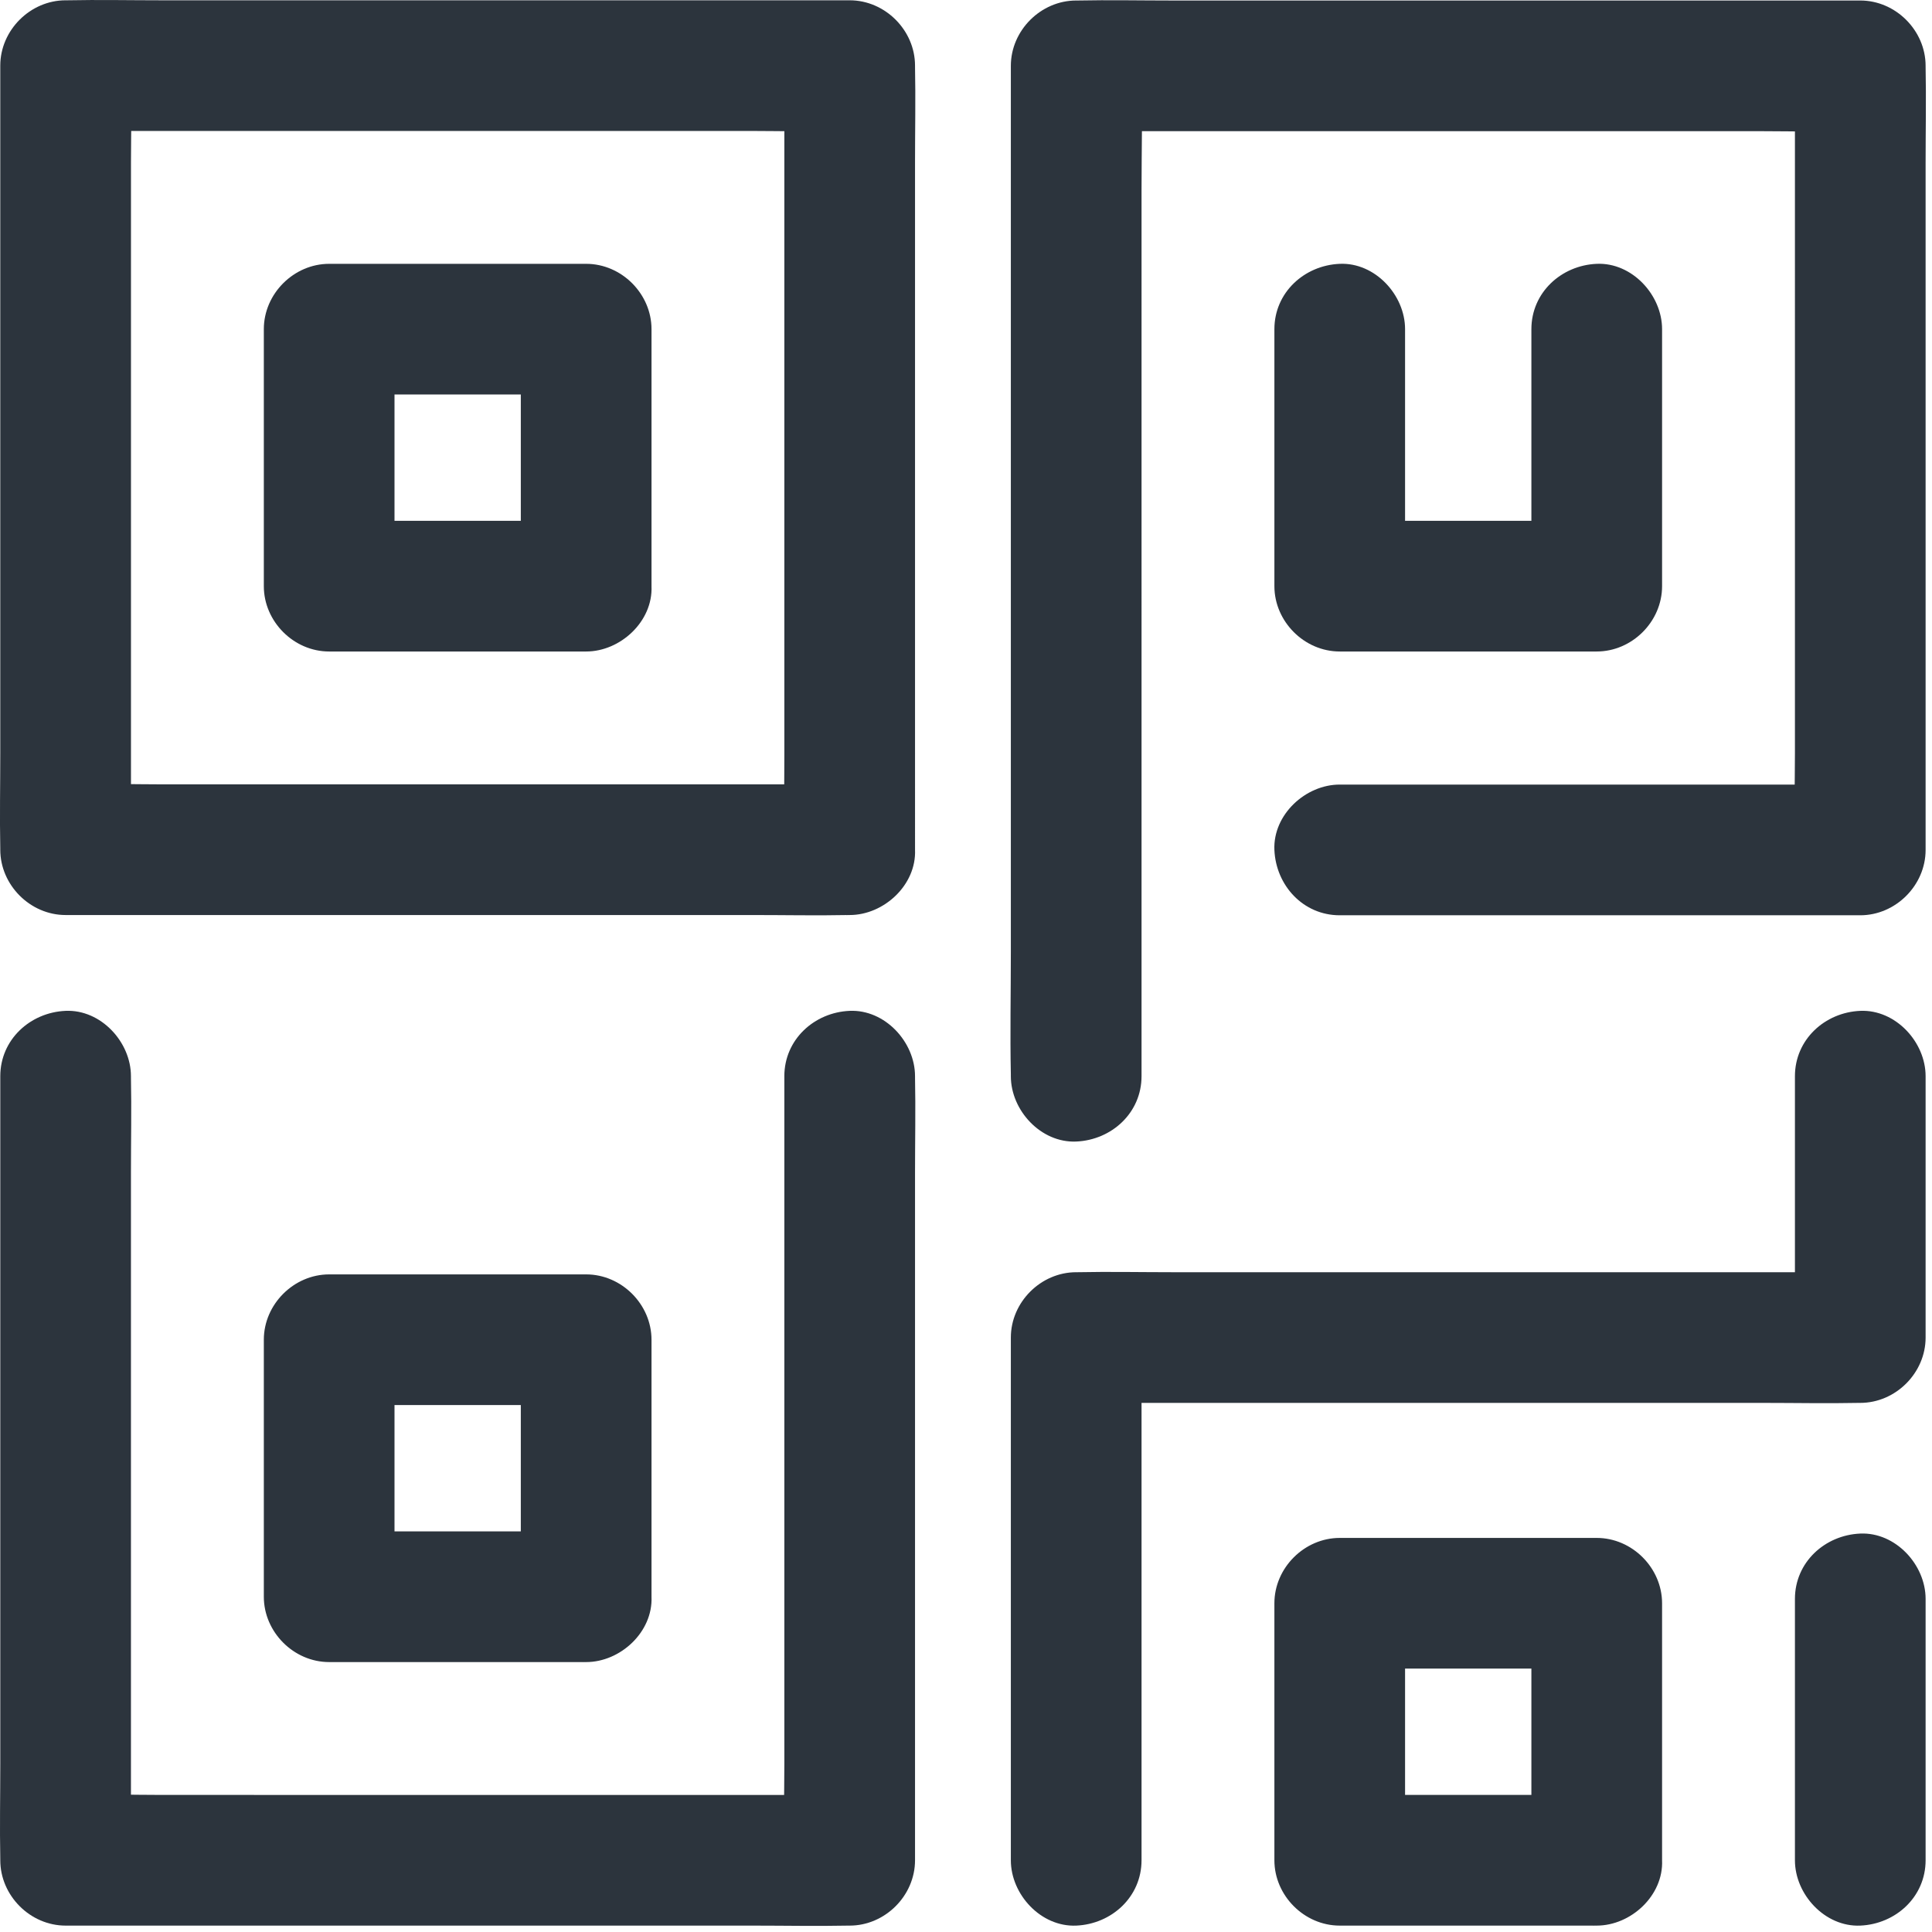 <svg xmlns="http://www.w3.org/2000/svg" fill="none" viewBox="0 0 149 149" class="w-full h-full"><path fill="#2C343D" d="M65.53 60.491H12.52c-2.452 0-4.904-.084-7.357 0h-.1l5.038 5.04V12.518c0-2.452.085-4.904 0-7.357v-.1L5.062 10.1h53.01c2.453 0 4.905.085 7.357 0h.101l-5.039-5.039v53.011c0 2.453-.05 4.905 0 7.357v.101c0 2.637 2.318 5.157 5.04 5.04 2.737-.118 5.038-2.218 5.038-5.04V12.52c0-2.452.05-4.904 0-7.357v-.1c0-2.722-2.3-5.04-5.039-5.04H12.52c-2.452 0-4.904-.05-7.357 0h-.1C2.34.022.021 2.324.021 5.062v53.009c0 2.453-.05 4.905 0 7.357v.101c0 2.721 2.302 5.04 5.04 5.04h53.01c2.453 0 4.905.05 7.357 0h.101c2.637 0 5.157-2.319 5.04-5.04-.118-2.738-2.218-5.039-5.04-5.039Z"></path><path fill="#2C343D" d="M45.206 40.167H25.385l5.04 5.039V25.385l-5.04 5.04h19.821l-5.04-5.04v19.821c0 2.637 2.319 5.157 5.04 5.039 2.738-.117 5.04-2.217 5.04-5.039V25.385c0-2.72-2.302-5.038-5.04-5.038H25.385c-2.72 0-5.038 2.3-5.038 5.039v19.82c0 2.721 2.3 5.039 5.039 5.039h19.82c2.637 0 5.157-2.318 5.04-5.039-.119-2.738-2.218-5.04-5.04-5.04Zm42.832 42.832V14.652c0-3.14.084-6.298 0-9.44v-.134l-5.039 5.04h53.011c2.452 0 4.905.083 7.357 0h.101l-5.039-5.04V58.09c0 2.453-.084 4.905 0 7.357v.101l5.039-5.04h-40.145c-2.637 0-5.156 2.319-5.039 5.04.118 2.738 2.217 5.04 5.039 5.04h40.145c2.721 0 5.039-2.302 5.039-5.04V12.536c0-2.452.05-4.905 0-7.357v-.1c0-2.722-2.301-5.04-5.039-5.04H90.457c-2.453 0-4.905-.05-7.357 0h-.101c-2.721 0-5.04 2.301-5.04 5.04v68.346c0 3.14-.066 6.299 0 9.44v.134c0 2.637 2.319 5.157 5.04 5.039 2.738-.118 5.039-2.217 5.039-5.039"></path><path fill="#2C343D" d="M118.104 25.386v19.82l5.039-5.04h-19.82l5.039 5.04V25.385c0-2.636-2.318-5.156-5.039-5.038-2.738.117-5.039 2.217-5.039 5.039v19.82c0 2.721 2.301 5.039 5.039 5.039h19.82c2.722 0 5.04-2.301 5.04-5.039V25.385c0-2.636-2.318-5.156-5.04-5.038-2.737.117-5.039 2.217-5.039 5.039M60.491 82.999v53.011c0 2.452-.084 4.905 0 7.357v.101l5.04-5.039H12.518c-2.452 0-4.904-.084-7.357 0h-.1l5.038 5.039V90.457c0-2.453.05-4.905 0-7.357v-.101c0-2.637-2.317-5.157-5.039-5.04C2.324 78.078.022 80.178.022 83v53.01c0 2.452-.05 4.905 0 7.357v.101c0 2.721 2.302 5.039 5.04 5.039h53.009c2.453 0 4.905.05 7.357 0h.101c2.721 0 5.04-2.301 5.04-5.039V90.457c0-2.453.05-4.905 0-7.357v-.101c0-2.637-2.319-5.157-5.04-5.04-2.738.118-5.039 2.218-5.039 5.04Z"></path><path fill="#2C343D" d="M45.206 118.104H25.385l5.04 5.039v-19.82l-5.04 5.039h19.821l-5.04-5.039v19.82c0 2.638 2.319 5.157 5.04 5.04 2.738-.118 5.04-2.218 5.04-5.04v-19.82c0-2.721-2.302-5.039-5.04-5.039H25.385c-2.72 0-5.038 2.301-5.038 5.039v19.82c0 2.722 2.3 5.04 5.039 5.04h19.82c2.637 0 5.157-2.318 5.04-5.04-.119-2.737-2.218-5.039-5.04-5.039m42.832 25.364v-40.313l-5.039 5.039h53.011c2.452 0 4.905.051 7.357 0h.101c2.721 0 5.039-2.301 5.039-5.039V82.999c0-2.637-2.318-5.157-5.039-5.04-2.738.118-5.039 2.218-5.039 5.04v20.156l5.039-5.039H90.457c-2.453 0-4.905-.05-7.357 0h-.101c-2.721 0-5.04 2.301-5.04 5.039v40.313c0 2.637 2.319 5.156 5.04 5.039 2.738-.118 5.039-2.217 5.039-5.039"></path><path fill="#2C343D" d="M123.143 138.429h-19.82l5.039 5.039v-19.821l-5.039 5.039h19.82l-5.039-5.039v19.821c0 2.637 2.318 5.156 5.039 5.039 2.738-.118 5.04-2.217 5.04-5.039v-19.821c0-2.721-2.302-5.039-5.04-5.039h-19.82c-2.721 0-5.039 2.302-5.039 5.039v19.821c0 2.721 2.301 5.039 5.039 5.039h19.82c2.638 0 5.157-2.318 5.04-5.039-.118-2.738-2.218-5.039-5.04-5.039m15.286-15.118v20.157c0 2.637 2.318 5.156 5.039 5.039 2.738-.118 5.039-2.217 5.039-5.039v-20.157c0-2.637-2.318-5.156-5.039-5.039-2.738.118-5.039 2.218-5.039 5.039"></path></svg>